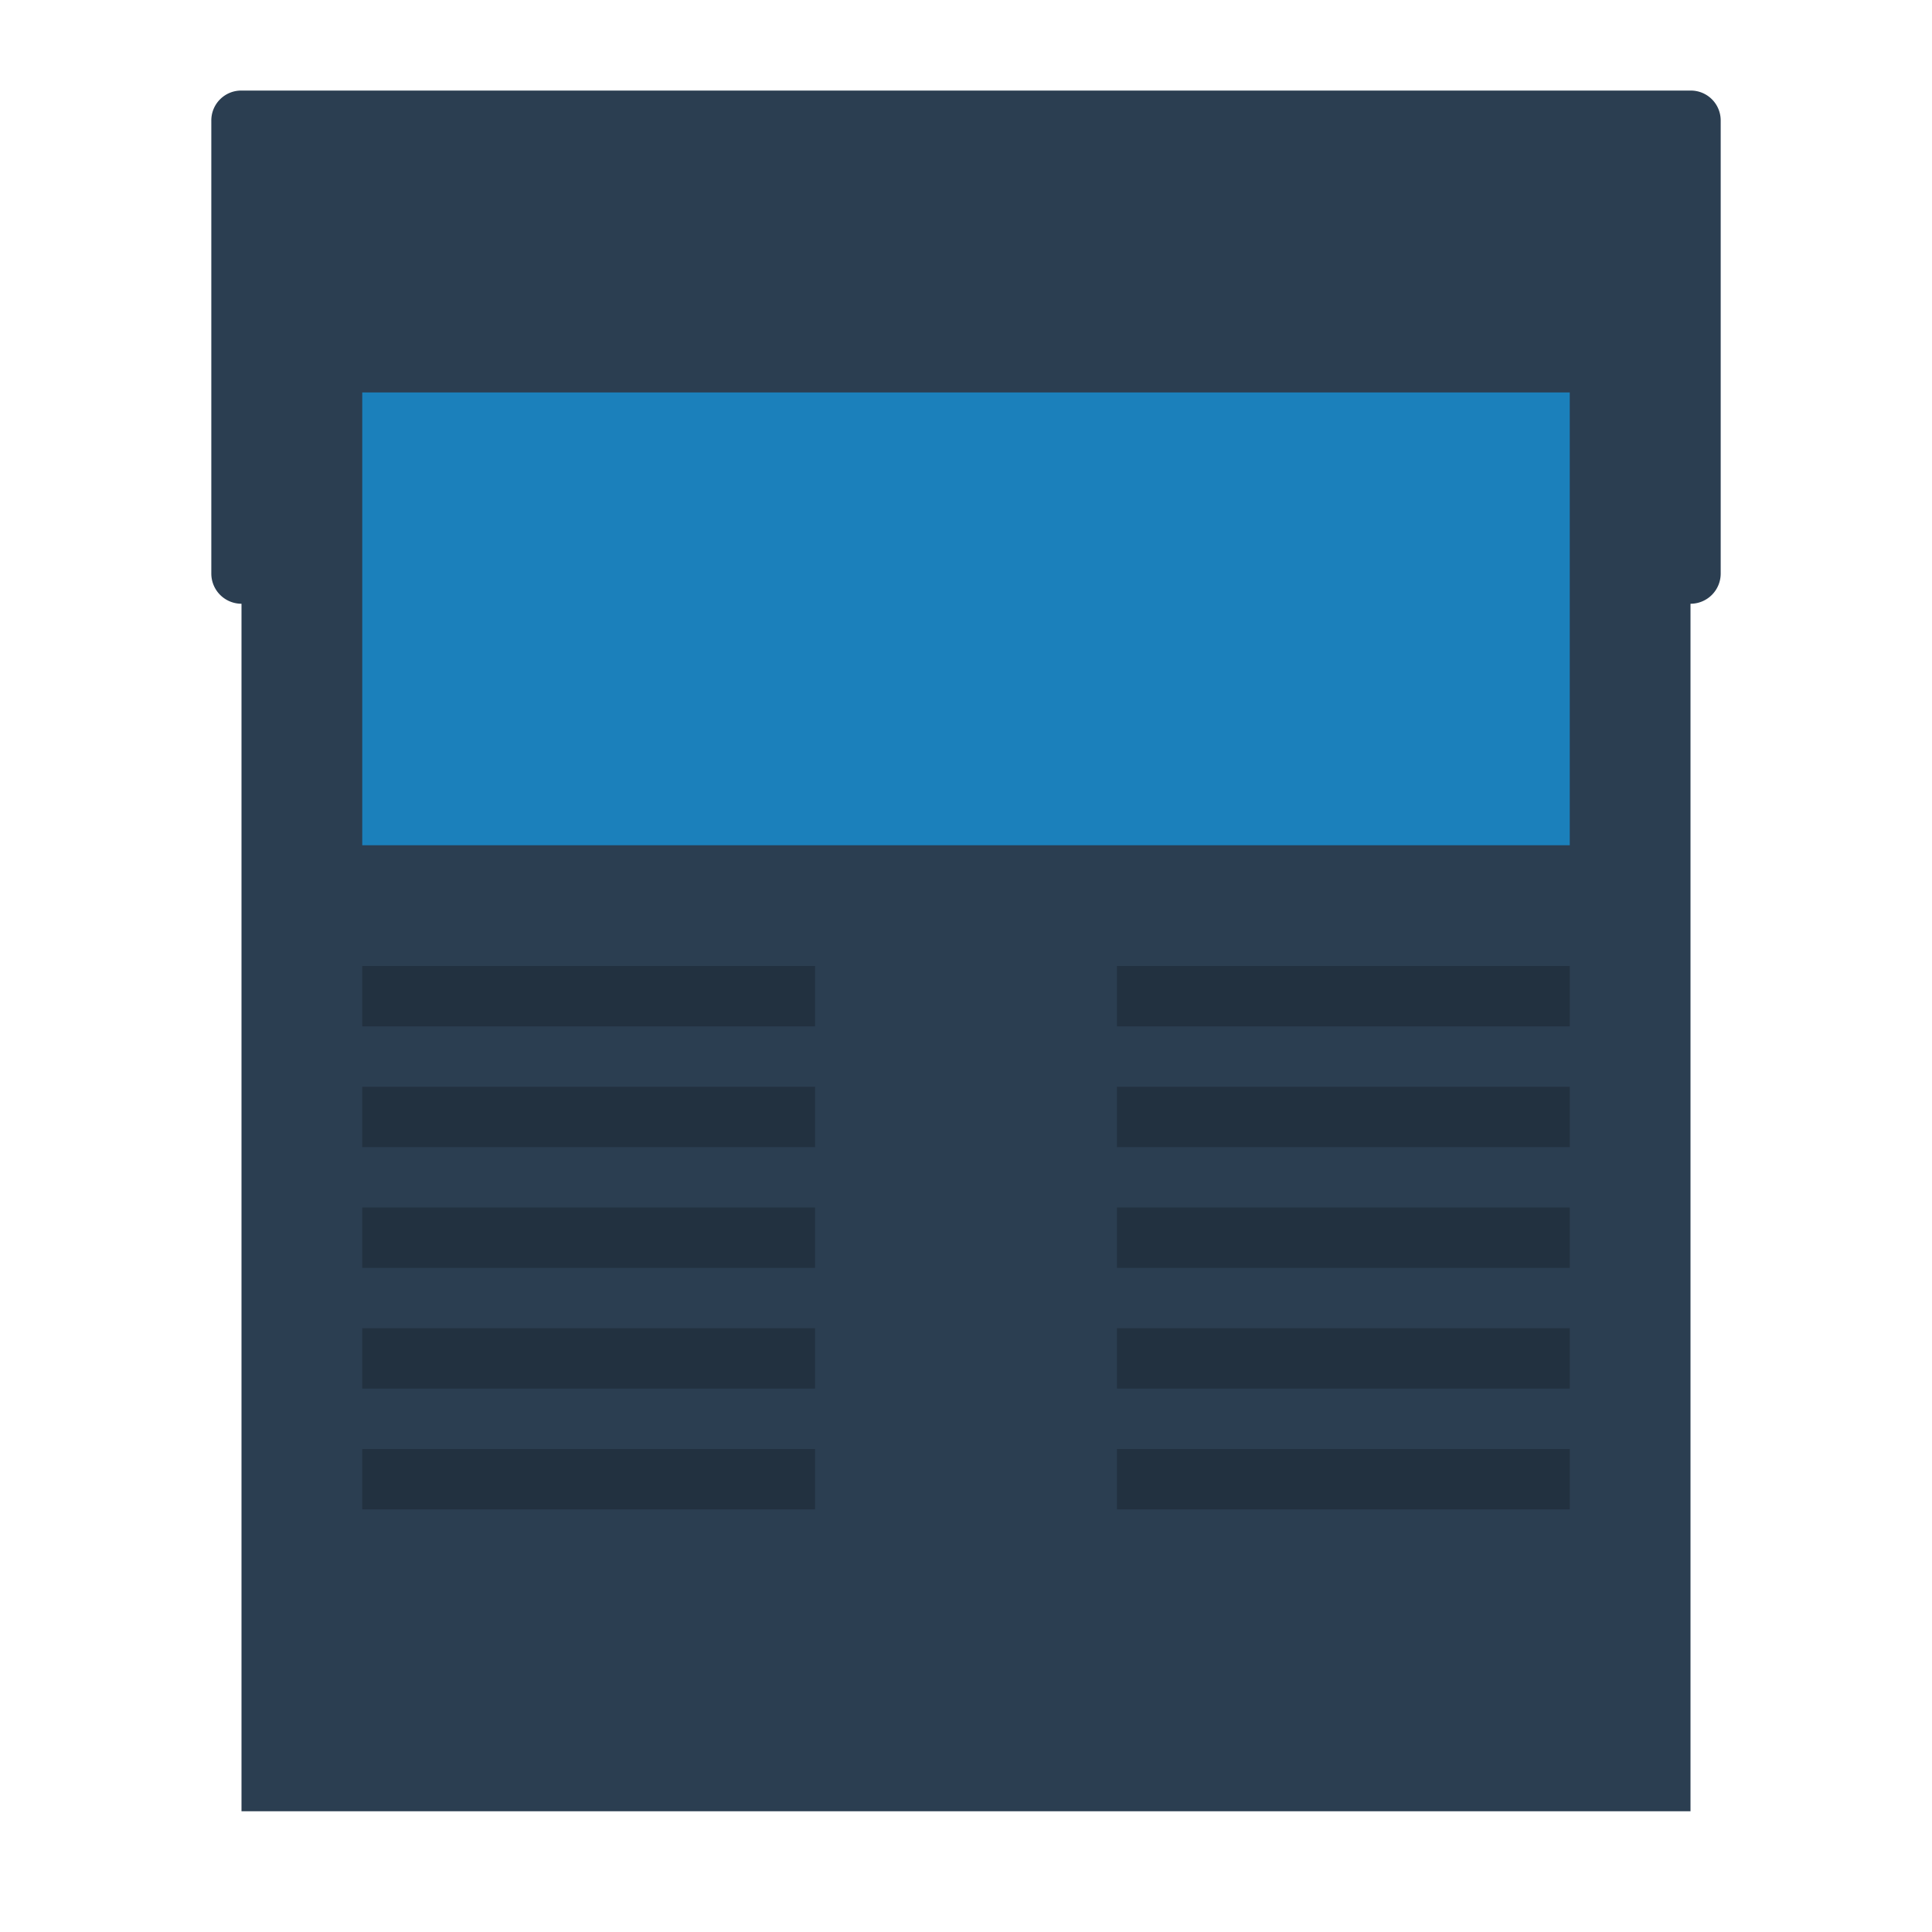 <svg xmlns="http://www.w3.org/2000/svg" viewBox="0 0 256 256"><path fill="#2b3e51" d="M32 48h192v192H32z"/><path fill="#2b3e51" d="M224 80H32a4 4 0 0 1-4-4V15.961A3.96 3.96 0 0 1 31.961 12H224.04a3.96 3.96 0 0 1 3.961 3.961V76A4 4 0 0 1 224 80"/><path fill="#1b80bb" d="M208 52H48v60h160z"/><path fill="#223140" d="M108 136H48v-8h60zm-60 8h60v8H48zm0 16h60v8H48zm0 16h60v8H48zm0 16h60v8H48zm100-64h60v8h-60zm0 16h60v8h-60zm0 16h60v8h-60zm0 16h60v8h-60zm0 16h60v8h-60z"/></svg>
